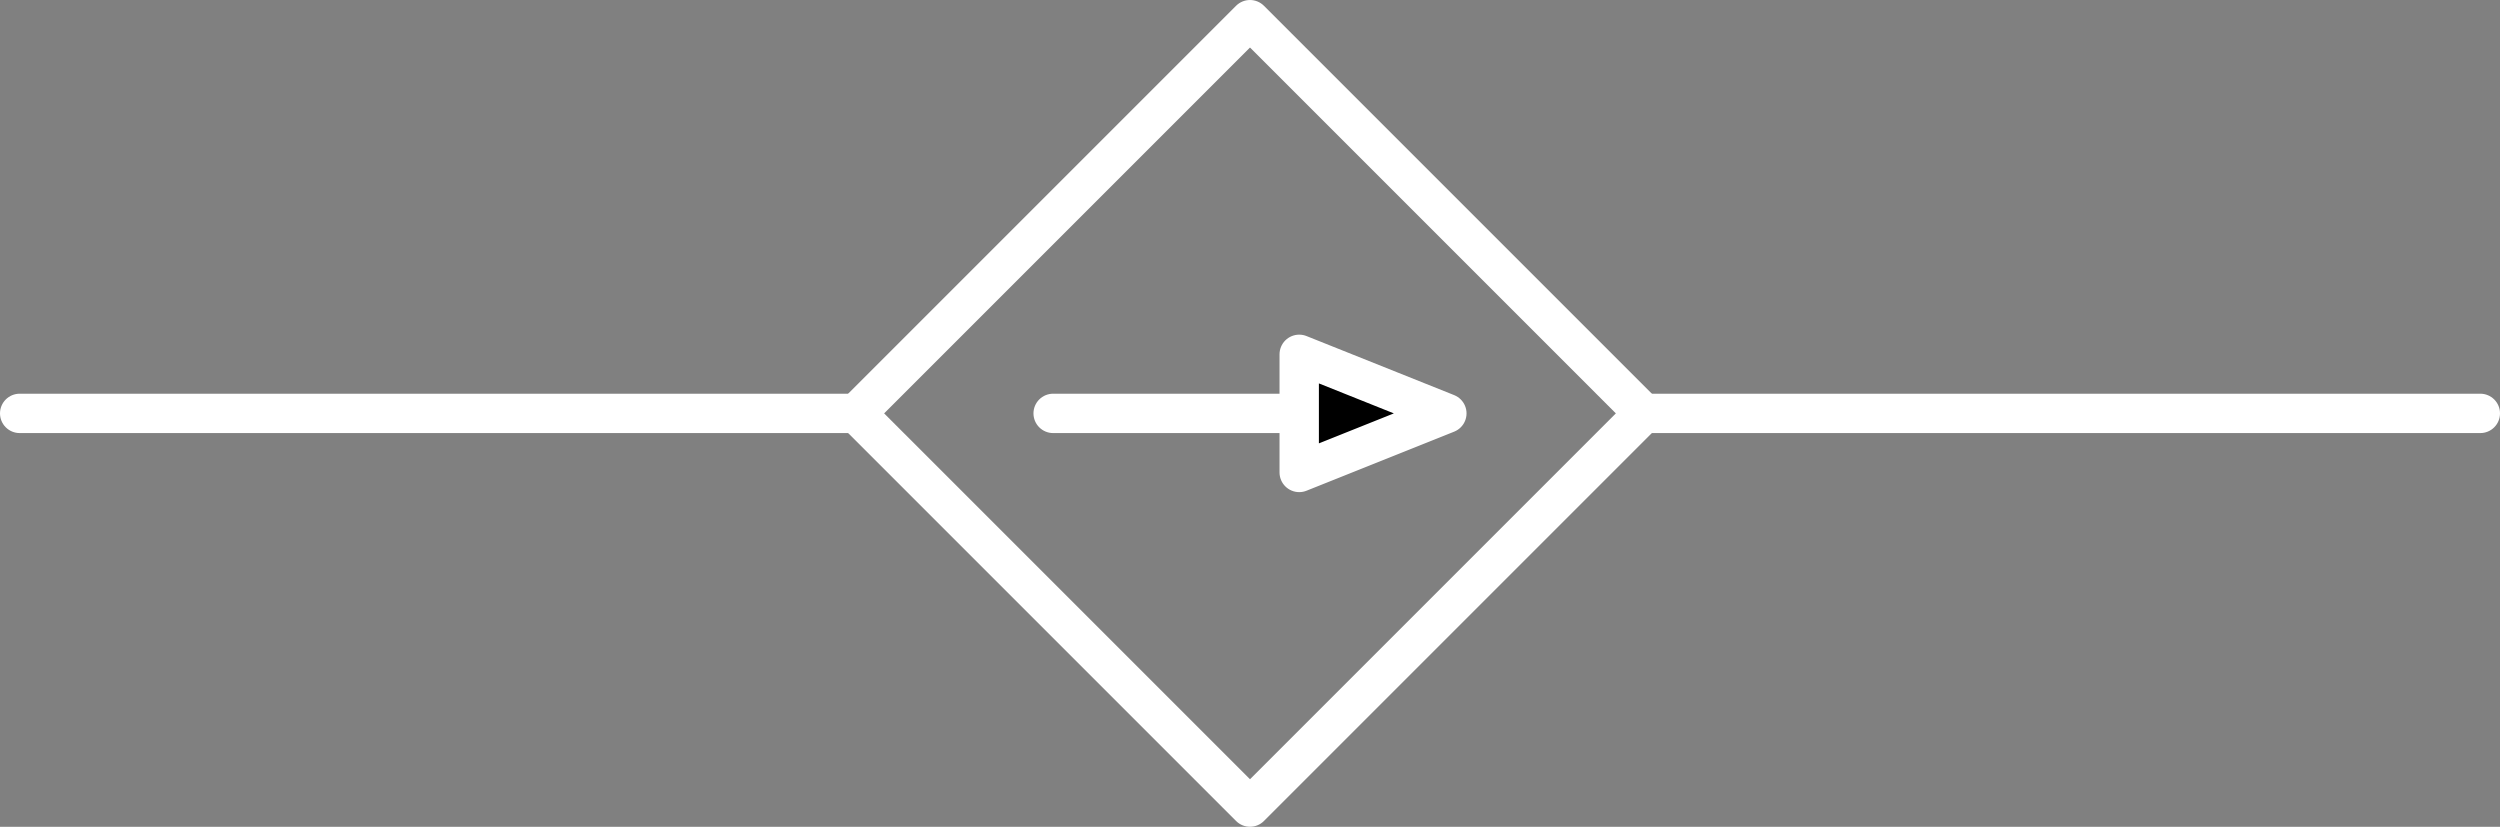 <?xml version="1.0" encoding="UTF-8" standalone="no"?>
<!-- Created with Inkscape (http://www.inkscape.org/) -->

<svg
   width="50.8mm"
   height="16.8mm"
   viewBox="0 0 50.8 16.8"
   version="1.1"
   id="svg5"
   xmlns="http://www.w3.org/2000/svg"
   xmlns:svg="http://www.w3.org/2000/svg"
   xmlns:ns1="http://www.iki.fi/pav/software/textext/">
  <rect x="0" y="0" width="50.8" height="16.8" fill="#808080" stroke="none"/>
  <defs
     id="defs2" />
  <g
     id="g10197"
     transform="translate(-64.771,-69.532)">
    <g
       id="g10163"
       transform="translate(-19.829,-32.068)"
       style="stroke:#ffffff;stroke-width:0.8;stroke-dasharray:none;stroke-opacity:1">
      <path
         style="fill:none;fill-opacity:1;stroke:#ffffff;stroke-width:0.8;stroke-linecap:round;stroke-linejoin:round;stroke-dasharray:none;stroke-opacity:1"
         d="M 102,110 H 85"
         id="path10155" />
      <path
         style="fill:none;fill-opacity:1;stroke:#ffffff;stroke-width:0.8;stroke-linecap:round;stroke-linejoin:round;stroke-dasharray:none;stroke-opacity:1"
         d="m 118,110 h 17"
         id="path10157" />
      <path
         style="fill:none;fill-opacity:1;stroke:#ffffff;stroke-width:0.8;stroke-linecap:round;stroke-linejoin:round;stroke-dasharray:none;stroke-opacity:1"
         d="m 102,110 8,8 8,-8 -8,-8 -8,8"
         id="path10159" />
      <path
         style="fill:#000000;fill-opacity:1;stroke:#ffffff;stroke-width:0.8;stroke-linecap:round;stroke-linejoin:round;stroke-dasharray:none;stroke-opacity:1"
         d="m 106,110 h 5 v 1.2 l 3,-1.2 -3,-1.2 v 1.2"
         id="path10161" />
    </g>
    <g
       id="g10195"
       transform="matrix(0.553,0,0,0.553,-111.199,-214.138)">
      <g
         transform="matrix(1.333,0,0,1.333,389.331,554.348)"
         ns1:version="1.8.2"
         ns1:texconverter="pdflatex"
         ns1:pdfconverter="inkscape"
         ns1:text=" $k.v_c$"
         ns1:preamble="/home/brage/.config/inkscape/extensions/circuitSymbols/circuitSymbolsPreamble.tex"
         ns1:scale="1.0"
         ns1:alignment="middle center"
         ns1:stroke-to-path="0"
         ns1:inkscapeversion="1.0.1"
         ns1:jacobian_sqrt="1.33333"
         id="g10193">
        <defs
           id="id-4e531c38-5fe5-4cf2-a332-160e23418e92" />
        <g
           fill="#000000"
           fill-opacity="1"
           id="id-5daa7ffd-bb8f-4e82-af4a-2ed06f98cfd6"
           transform="translate(-149.259,-127.843)">
          <g
             transform="translate(148.712,134.765)"
             id="g10178" />
        </g>
        <g
           fill="#000000"
           fill-opacity="1"
           id="id-28b353a6-19f9-4d2a-a5ee-abb9f6fcf221"
           transform="translate(-149.259,-127.843)">
          <g
             transform="translate(154.217,134.765)"
             id="g10182" />
        </g>
        <g
           fill="#000000"
           fill-opacity="1"
           id="id-781a7fc0-295f-4046-aebf-80bfeb52f1b8"
           transform="translate(-149.259,-127.843)">
          <g
             transform="translate(156.975,134.765)"
             id="g10186" />
        </g>
        <g
           fill="#000000"
           fill-opacity="1"
           id="id-87a07cbc-d94d-4842-94d3-cd6c1bf0885f"
           transform="translate(-149.259,-127.843)">
          <g
             transform="translate(161.809,136.259)"
             id="g10190" />
        </g>
      </g>
    </g>
  </g>
</svg>

